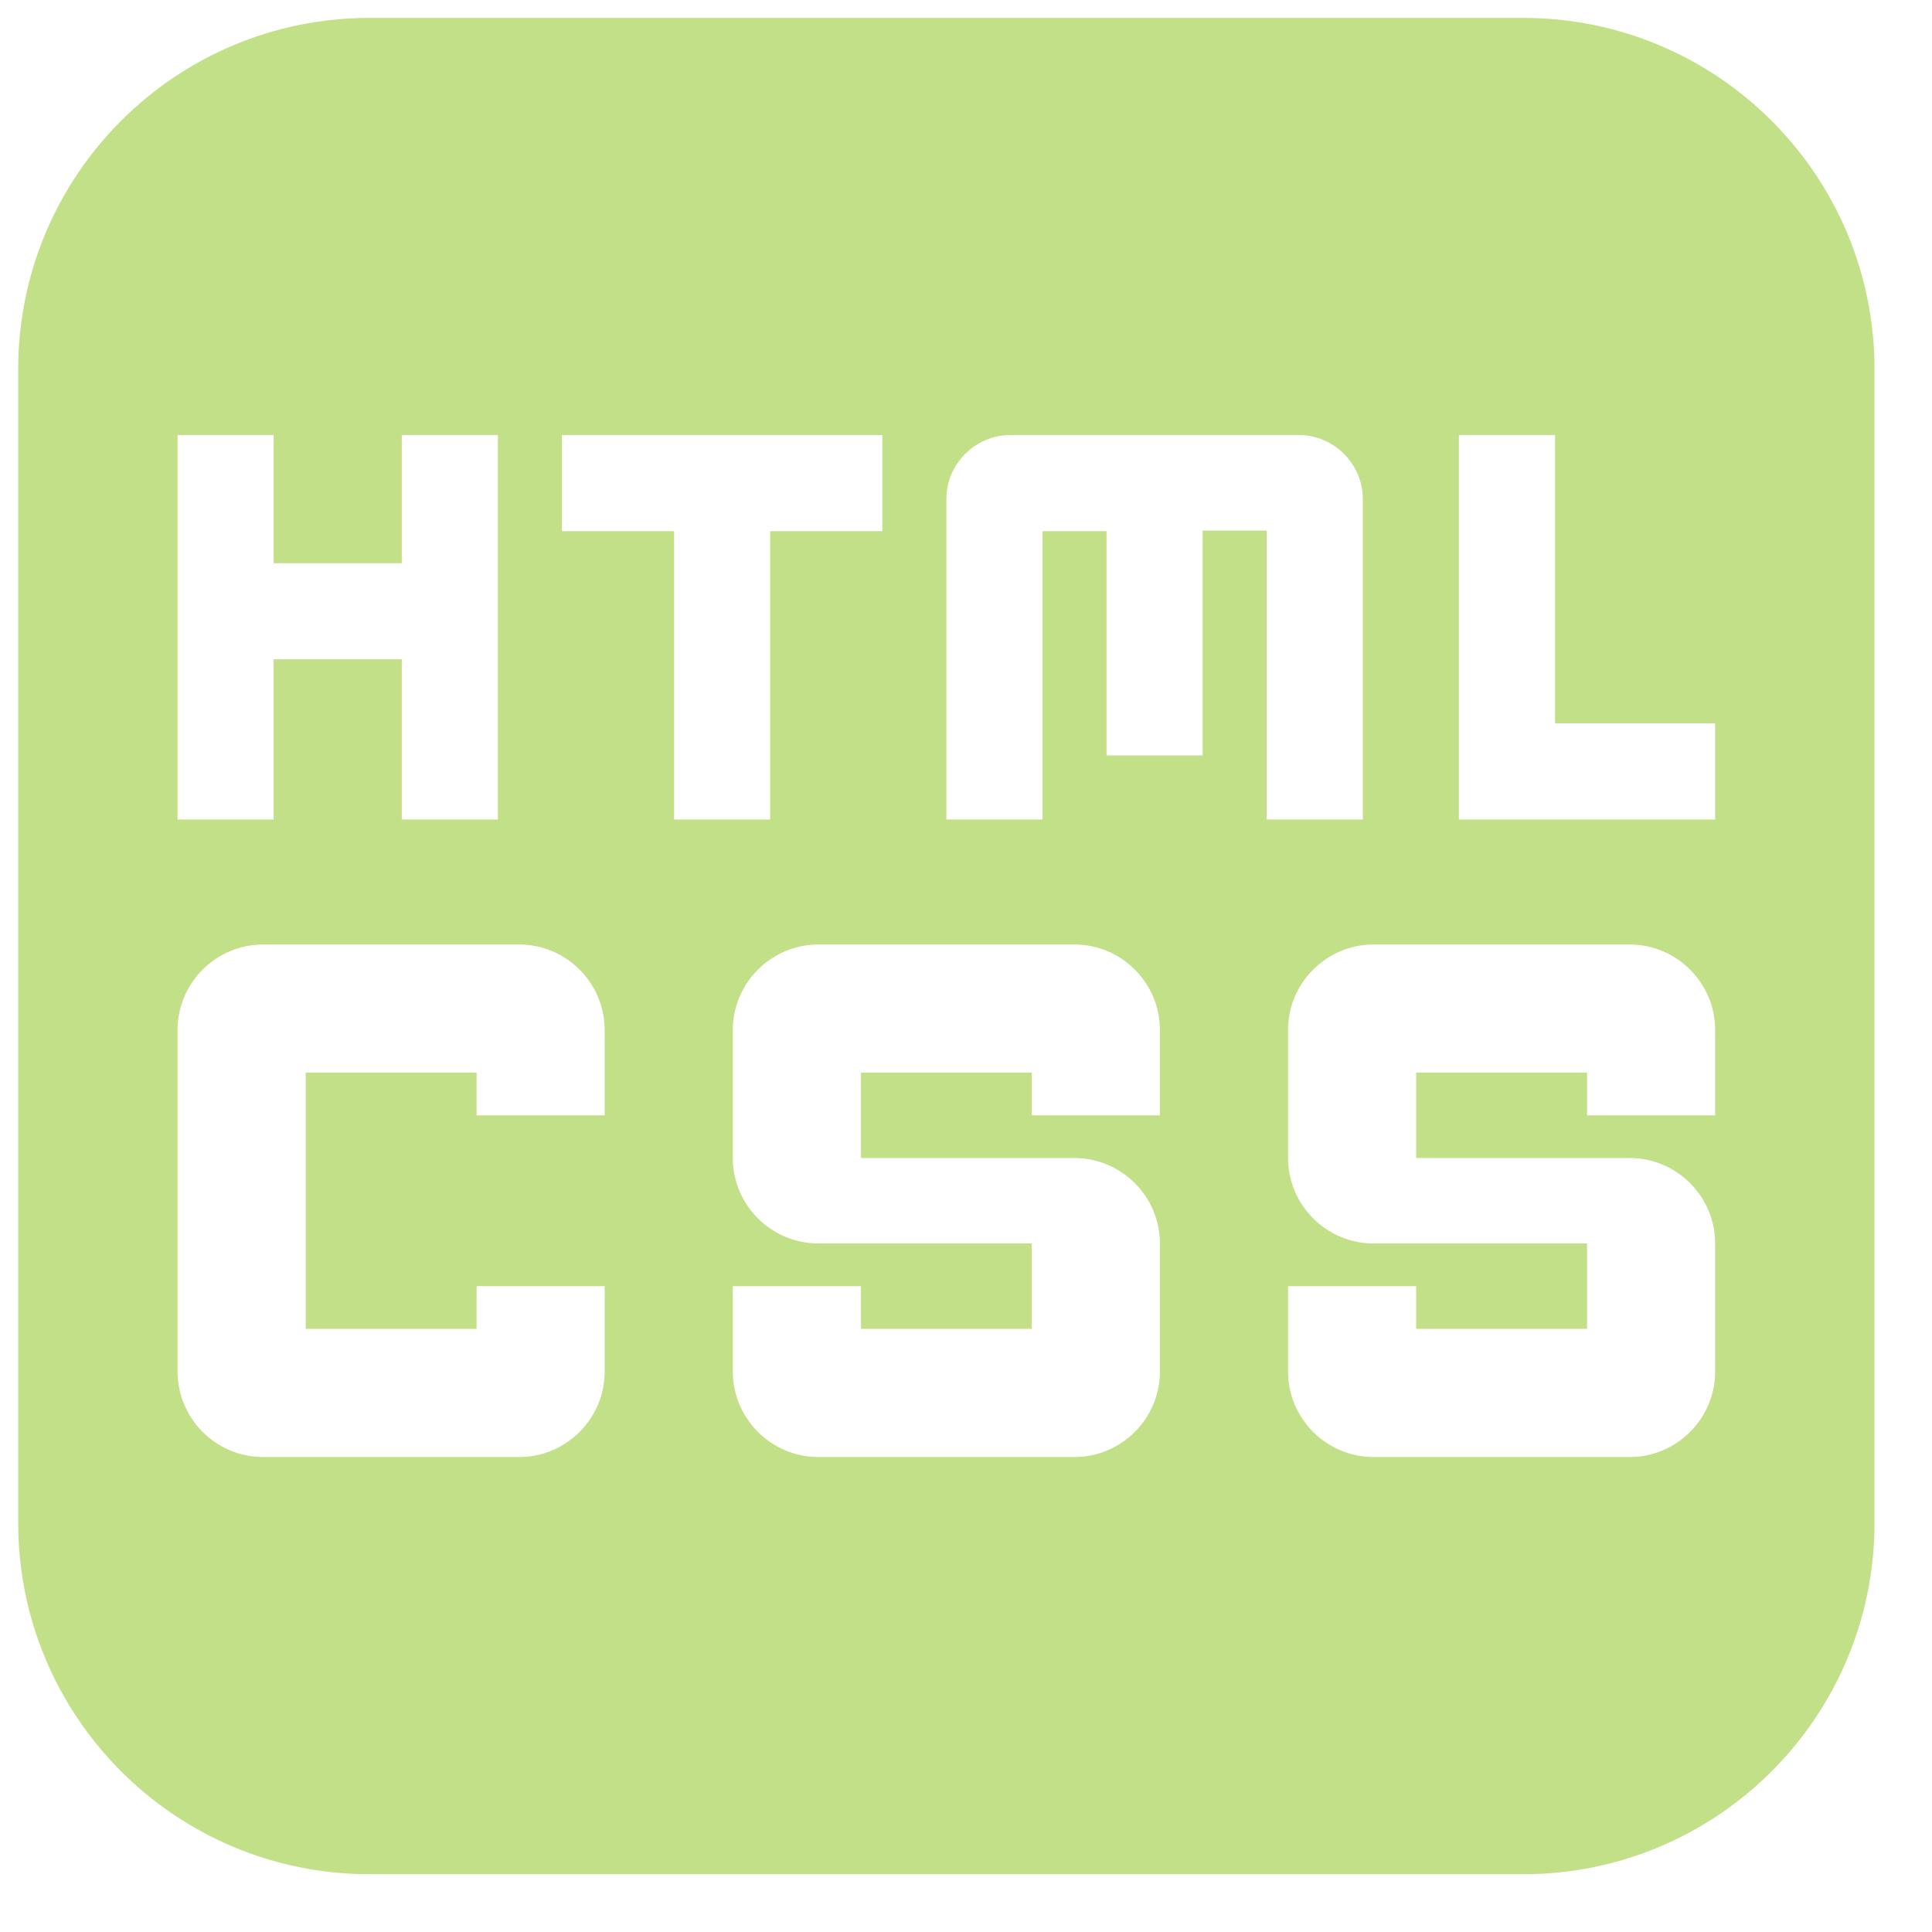 <svg width="33" height="33" viewBox="0 0 33 33" fill="none" xmlns="http://www.w3.org/2000/svg">
<path fill-rule="evenodd" clip-rule="evenodd" d="M0.311 6.306C0.311 2.992 2.997 0.306 6.311 0.306H26.018C29.332 0.306 32.018 2.992 32.018 6.306V26.013C32.018 29.326 29.332 32.013 26.018 32.013H6.311C2.997 32.013 0.311 29.326 0.311 26.013V6.306ZM8.504 7.431H6.863V9.62H4.674V7.431H3.033V13.997H4.674V11.261H6.863V13.997H8.504V7.431ZM17.259 7.431H22.183C22.785 7.431 23.278 7.924 23.278 8.525V13.997H21.636V9.062H20.542V12.903H18.9V9.073H17.806V13.997H16.165V8.525C16.165 7.924 16.657 7.431 17.259 7.431ZM9.599 7.431H15.07V9.073H13.155V13.997H11.514V9.073H9.599V7.431ZM29.296 12.355V13.997H24.919V7.431H26.561V12.355H29.296ZM14.706 21.969H12.517V23.428C12.517 24.23 13.174 24.887 13.976 24.887H18.353C19.156 24.887 19.812 24.23 19.812 23.428V21.239C19.812 20.437 19.156 19.78 18.353 19.78H14.706V18.321H17.624V19.051H19.812V17.592C19.812 16.789 19.156 16.133 18.353 16.133H13.976C13.174 16.133 12.517 16.789 12.517 17.592V19.78C12.517 20.583 13.174 21.239 13.976 21.239H17.624V22.698H14.706V21.969ZM27.837 24.887H23.46C22.657 24.887 22.001 24.23 22.001 23.428V21.969H24.189V22.698H27.108V21.239H23.46C22.657 21.239 22.001 20.583 22.001 19.78V17.592C22.001 16.789 22.657 16.133 23.46 16.133H27.837C28.64 16.133 29.296 16.789 29.296 17.592V19.051H27.108V18.321H24.189V19.78H27.837C28.64 19.78 29.296 20.437 29.296 21.239V23.428C29.296 24.23 28.64 24.887 27.837 24.887ZM8.869 16.133C9.672 16.133 10.328 16.789 10.328 17.592V19.051H8.14V18.321H5.222V22.698H8.14V21.969H10.328V23.428C10.328 24.23 9.672 24.887 8.869 24.887H4.492C3.69 24.887 3.033 24.23 3.033 23.428V17.592C3.033 16.789 3.69 16.133 4.492 16.133H8.869Z" fill="#C2E088"/>
</svg>
